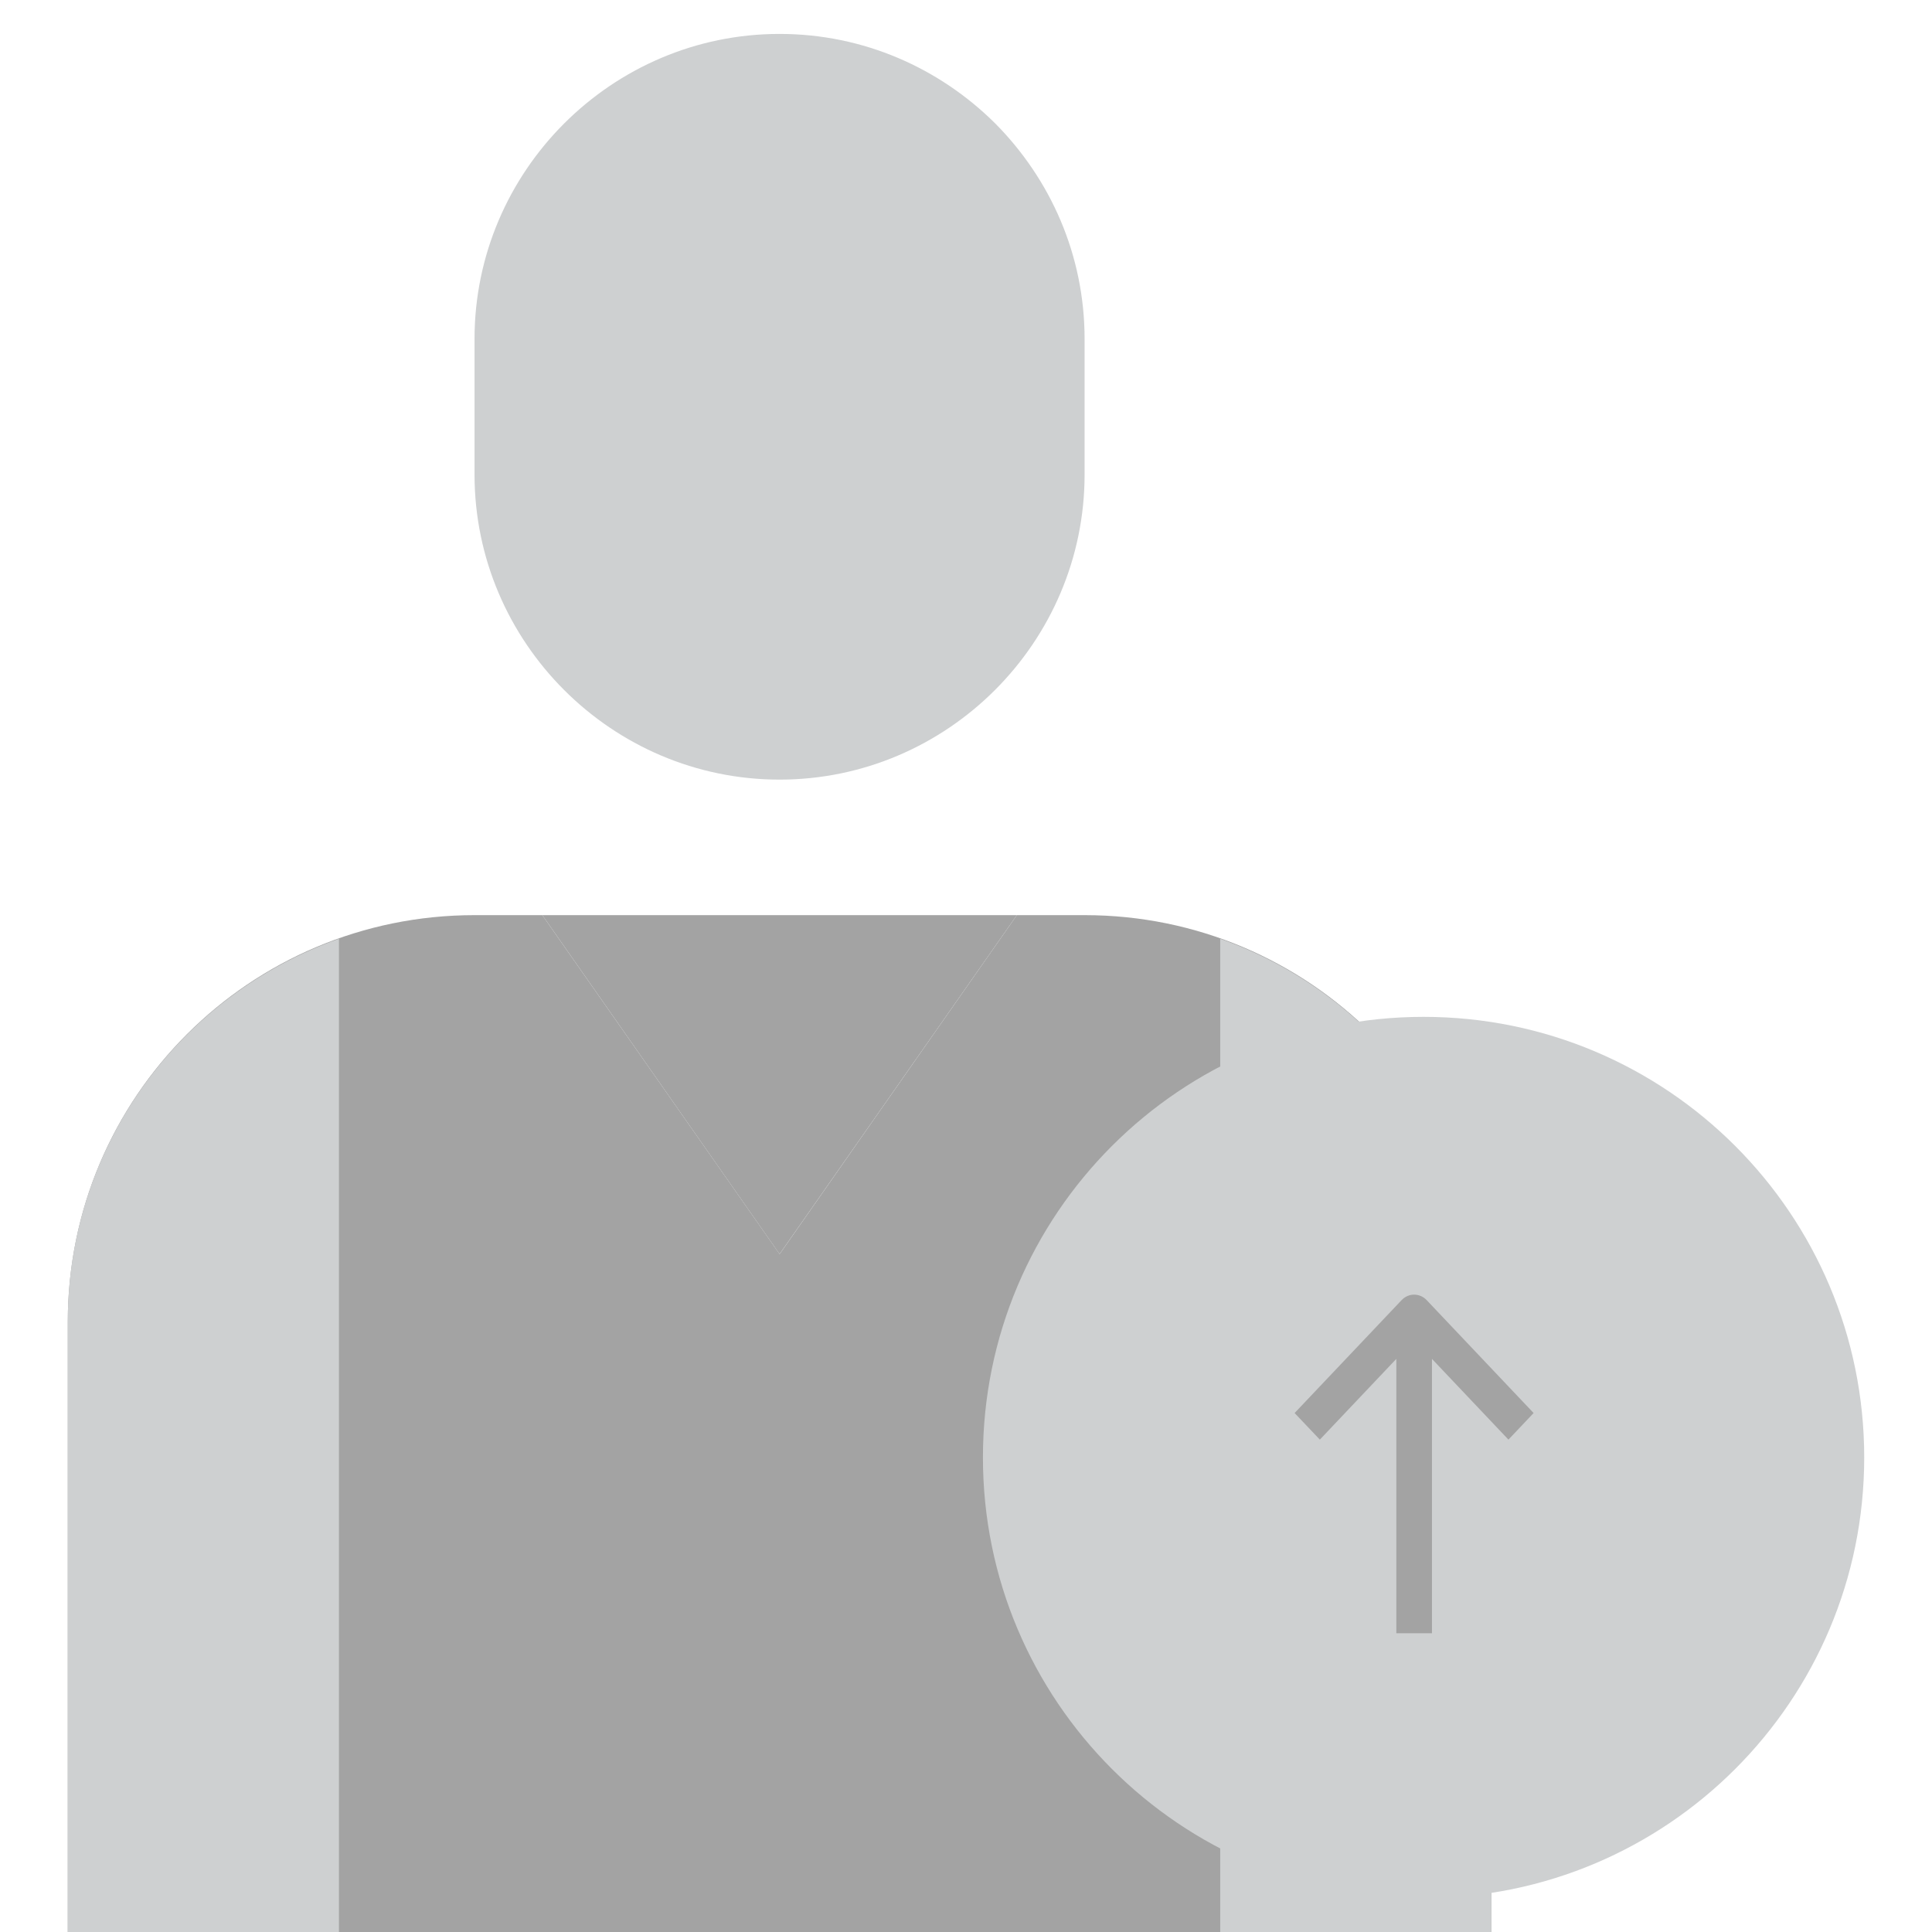 <svg width="34" height="34" viewBox="0 0 34 34" fill="none" xmlns="http://www.w3.org/2000/svg">
<g clip-path="url(#clip0_849_52)">
<path d="M19.087 5.965V8.351C19.087 11.304 16.672 13.72 13.719 13.72C10.766 13.72 8.351 11.304 8.351 8.351V5.965C8.351 3.012 10.766 0.597 13.719 0.597C15.198 0.597 16.534 1.199 17.513 2.171C18.485 3.15 19.087 4.486 19.087 5.965Z" fill="#CED0D1"/>
<path d="M13.719 22.07L9.544 16.105H17.895L13.719 22.07Z" fill="#A3A3A3"/>
<path d="M13.72 22.07L17.895 16.105H19.088C23.043 16.105 26.246 19.309 26.246 23.263V25.649V34H21.474H5.965H1.193V25.649V23.263C1.193 19.309 4.397 16.105 8.351 16.105H9.544L13.72 22.07Z" fill="#A3A3A3"/>
<path d="M1.193 23.263V25.649V34H5.965V16.521C3.186 17.504 1.193 20.146 1.193 23.263Z" fill="#CED0D1"/>
<path d="M26.246 23.263V25.649V34H21.474V16.521C24.253 17.504 26.246 20.146 26.246 23.263Z" fill="#CED0D1"/>
<path d="M25.052 33.403C29.335 33.403 32.807 29.932 32.807 25.649C32.807 21.366 29.335 17.895 25.052 17.895C20.77 17.895 17.298 21.366 17.298 25.649C17.298 29.932 20.77 33.403 25.052 33.403Z" fill="#CED0D1"/>
<path d="M24.665 22.881L22.783 24.867L23.227 25.335L24.573 23.914V28.742H25.2V23.914L26.546 25.335L26.989 24.867L25.108 22.881C24.985 22.751 24.787 22.751 24.665 22.881Z" fill="#A3A3A3"/>
</g>
<defs>
<clipPath id="clip0_849_52">
<rect width="34" height="34" fill="white"/>
</clipPath>
</defs>
</svg>
